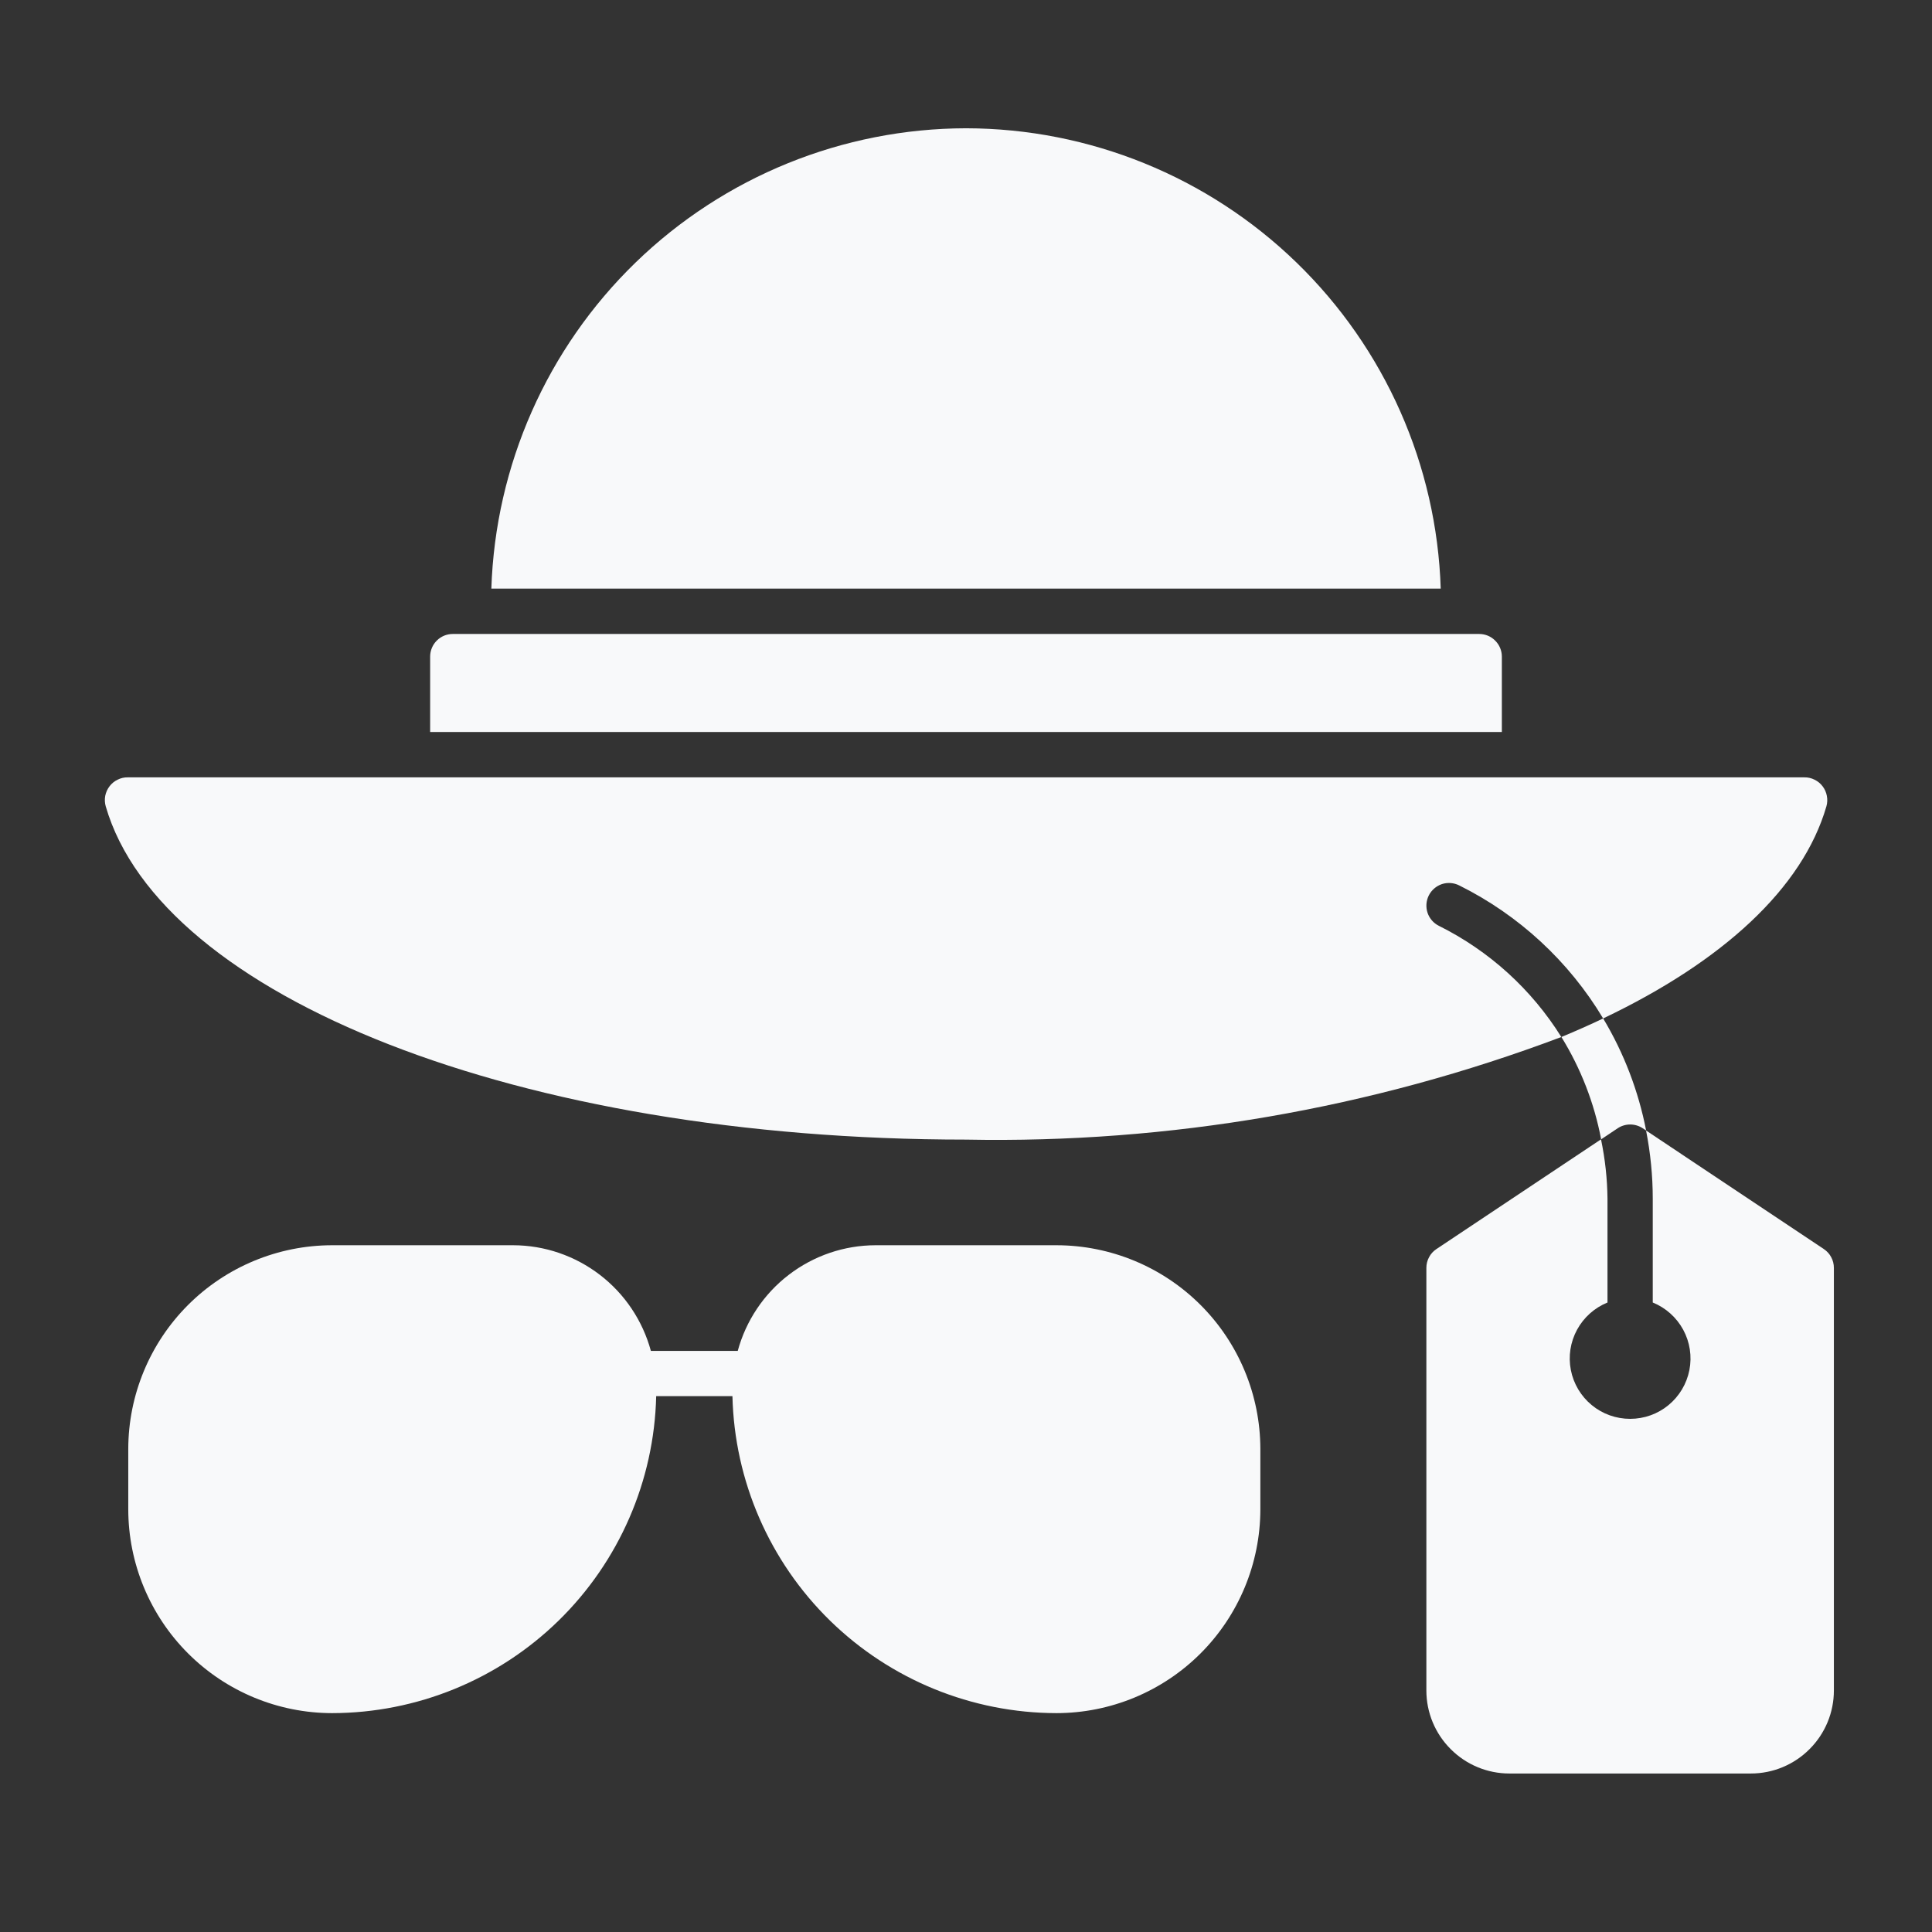 <svg width="28" height="28" viewBox="0 0 28 28" fill="none" xmlns="http://www.w3.org/2000/svg">
<rect x="0" y="0" width="28" height="28" fill="#333333" stroke="none"/>
<path d="M15.312 18.047H12.688C12.233 18.048 11.792 18.199 11.431 18.476C11.071 18.752 10.811 19.14 10.692 19.578H9.433C9.314 19.14 9.054 18.752 8.694 18.476C8.333 18.199 7.892 18.048 7.438 18.047H4.812C4.03 18.048 3.279 18.359 2.725 18.913C2.172 19.466 1.86 20.217 1.859 21V21.875C1.86 22.658 2.172 23.409 2.725 23.962C3.279 24.516 4.03 24.827 4.812 24.828C6.04 24.826 7.218 24.345 8.096 23.487C8.973 22.629 9.481 21.462 9.51 20.234H10.615C10.644 21.462 11.152 22.629 12.029 23.487C12.907 24.345 14.085 24.826 15.312 24.828C16.095 24.827 16.846 24.516 17.4 23.962C17.953 23.409 18.265 22.658 18.266 21.875V21C18.265 20.217 17.953 19.466 17.4 18.913C16.846 18.359 16.095 18.048 15.312 18.047Z" fill="#F8F9FA"/>
<path d="M21.766 9.516C21.766 9.429 21.731 9.345 21.669 9.284C21.608 9.222 21.524 9.188 21.438 9.188H6.562C6.475 9.188 6.392 9.222 6.33 9.284C6.269 9.345 6.234 9.429 6.234 9.516V10.609H21.766V9.516Z" fill="#F8F9FA"/>
<path d="M14.001 1.859C12.213 1.862 10.495 2.56 9.212 3.804C7.928 5.049 7.179 6.744 7.121 8.531H20.88C20.823 6.744 20.073 5.049 18.789 3.804C17.506 2.56 15.789 1.862 14.001 1.859Z" fill="#F8F9FA"/>
<path d="M26.432 18.102L23.856 16.384C23.92 16.71 23.953 17.041 23.953 17.372V18.877C24.141 18.953 24.297 19.093 24.394 19.271C24.491 19.45 24.523 19.656 24.484 19.856C24.445 20.055 24.338 20.235 24.181 20.364C24.025 20.493 23.828 20.563 23.625 20.563C23.422 20.563 23.225 20.493 23.069 20.364C22.912 20.235 22.805 20.055 22.766 19.856C22.727 19.656 22.759 19.45 22.856 19.271C22.953 19.093 23.109 18.953 23.297 18.877V17.372C23.294 17.083 23.262 16.795 23.203 16.512L20.818 18.102C20.773 18.132 20.736 18.172 20.711 18.22C20.685 18.268 20.672 18.321 20.672 18.375V24.5C20.672 24.819 20.799 25.125 21.025 25.35C21.25 25.576 21.556 25.703 21.875 25.703H25.375C25.694 25.703 26 25.576 26.225 25.35C26.451 25.125 26.578 24.819 26.578 24.5V18.375C26.578 18.321 26.565 18.268 26.539 18.22C26.514 18.172 26.477 18.132 26.432 18.102Z" fill="#F8F9FA"/>
<path d="M20.854 13.418C20.776 13.38 20.717 13.311 20.689 13.229C20.662 13.146 20.668 13.056 20.707 12.978C20.746 12.9 20.815 12.841 20.897 12.813C20.98 12.786 21.07 12.793 21.148 12.832C22.013 13.262 22.737 13.931 23.234 14.76C24.963 13.937 26.125 12.876 26.47 11.685C26.484 11.636 26.486 11.584 26.476 11.534C26.467 11.484 26.446 11.437 26.415 11.396C26.384 11.355 26.344 11.322 26.298 11.3C26.253 11.277 26.202 11.265 26.151 11.266H1.851C1.8 11.265 1.749 11.277 1.704 11.3C1.658 11.322 1.618 11.355 1.587 11.396C1.556 11.437 1.535 11.484 1.525 11.534C1.516 11.584 1.518 11.636 1.532 11.685C2.332 14.447 7.521 16.516 14.001 16.516C16.945 16.573 19.873 16.068 22.628 15.029C22.197 14.338 21.583 13.781 20.854 13.418Z" fill="#F8F9FA"/>
<path d="M23.808 16.352L23.857 16.384C23.745 15.811 23.535 15.261 23.234 14.76C23.04 14.853 22.838 14.942 22.629 15.029C22.91 15.484 23.105 15.986 23.205 16.512L23.444 16.352C23.498 16.316 23.561 16.297 23.626 16.297C23.691 16.297 23.754 16.316 23.808 16.352Z" fill="#F8F9FA"/>
</svg>
